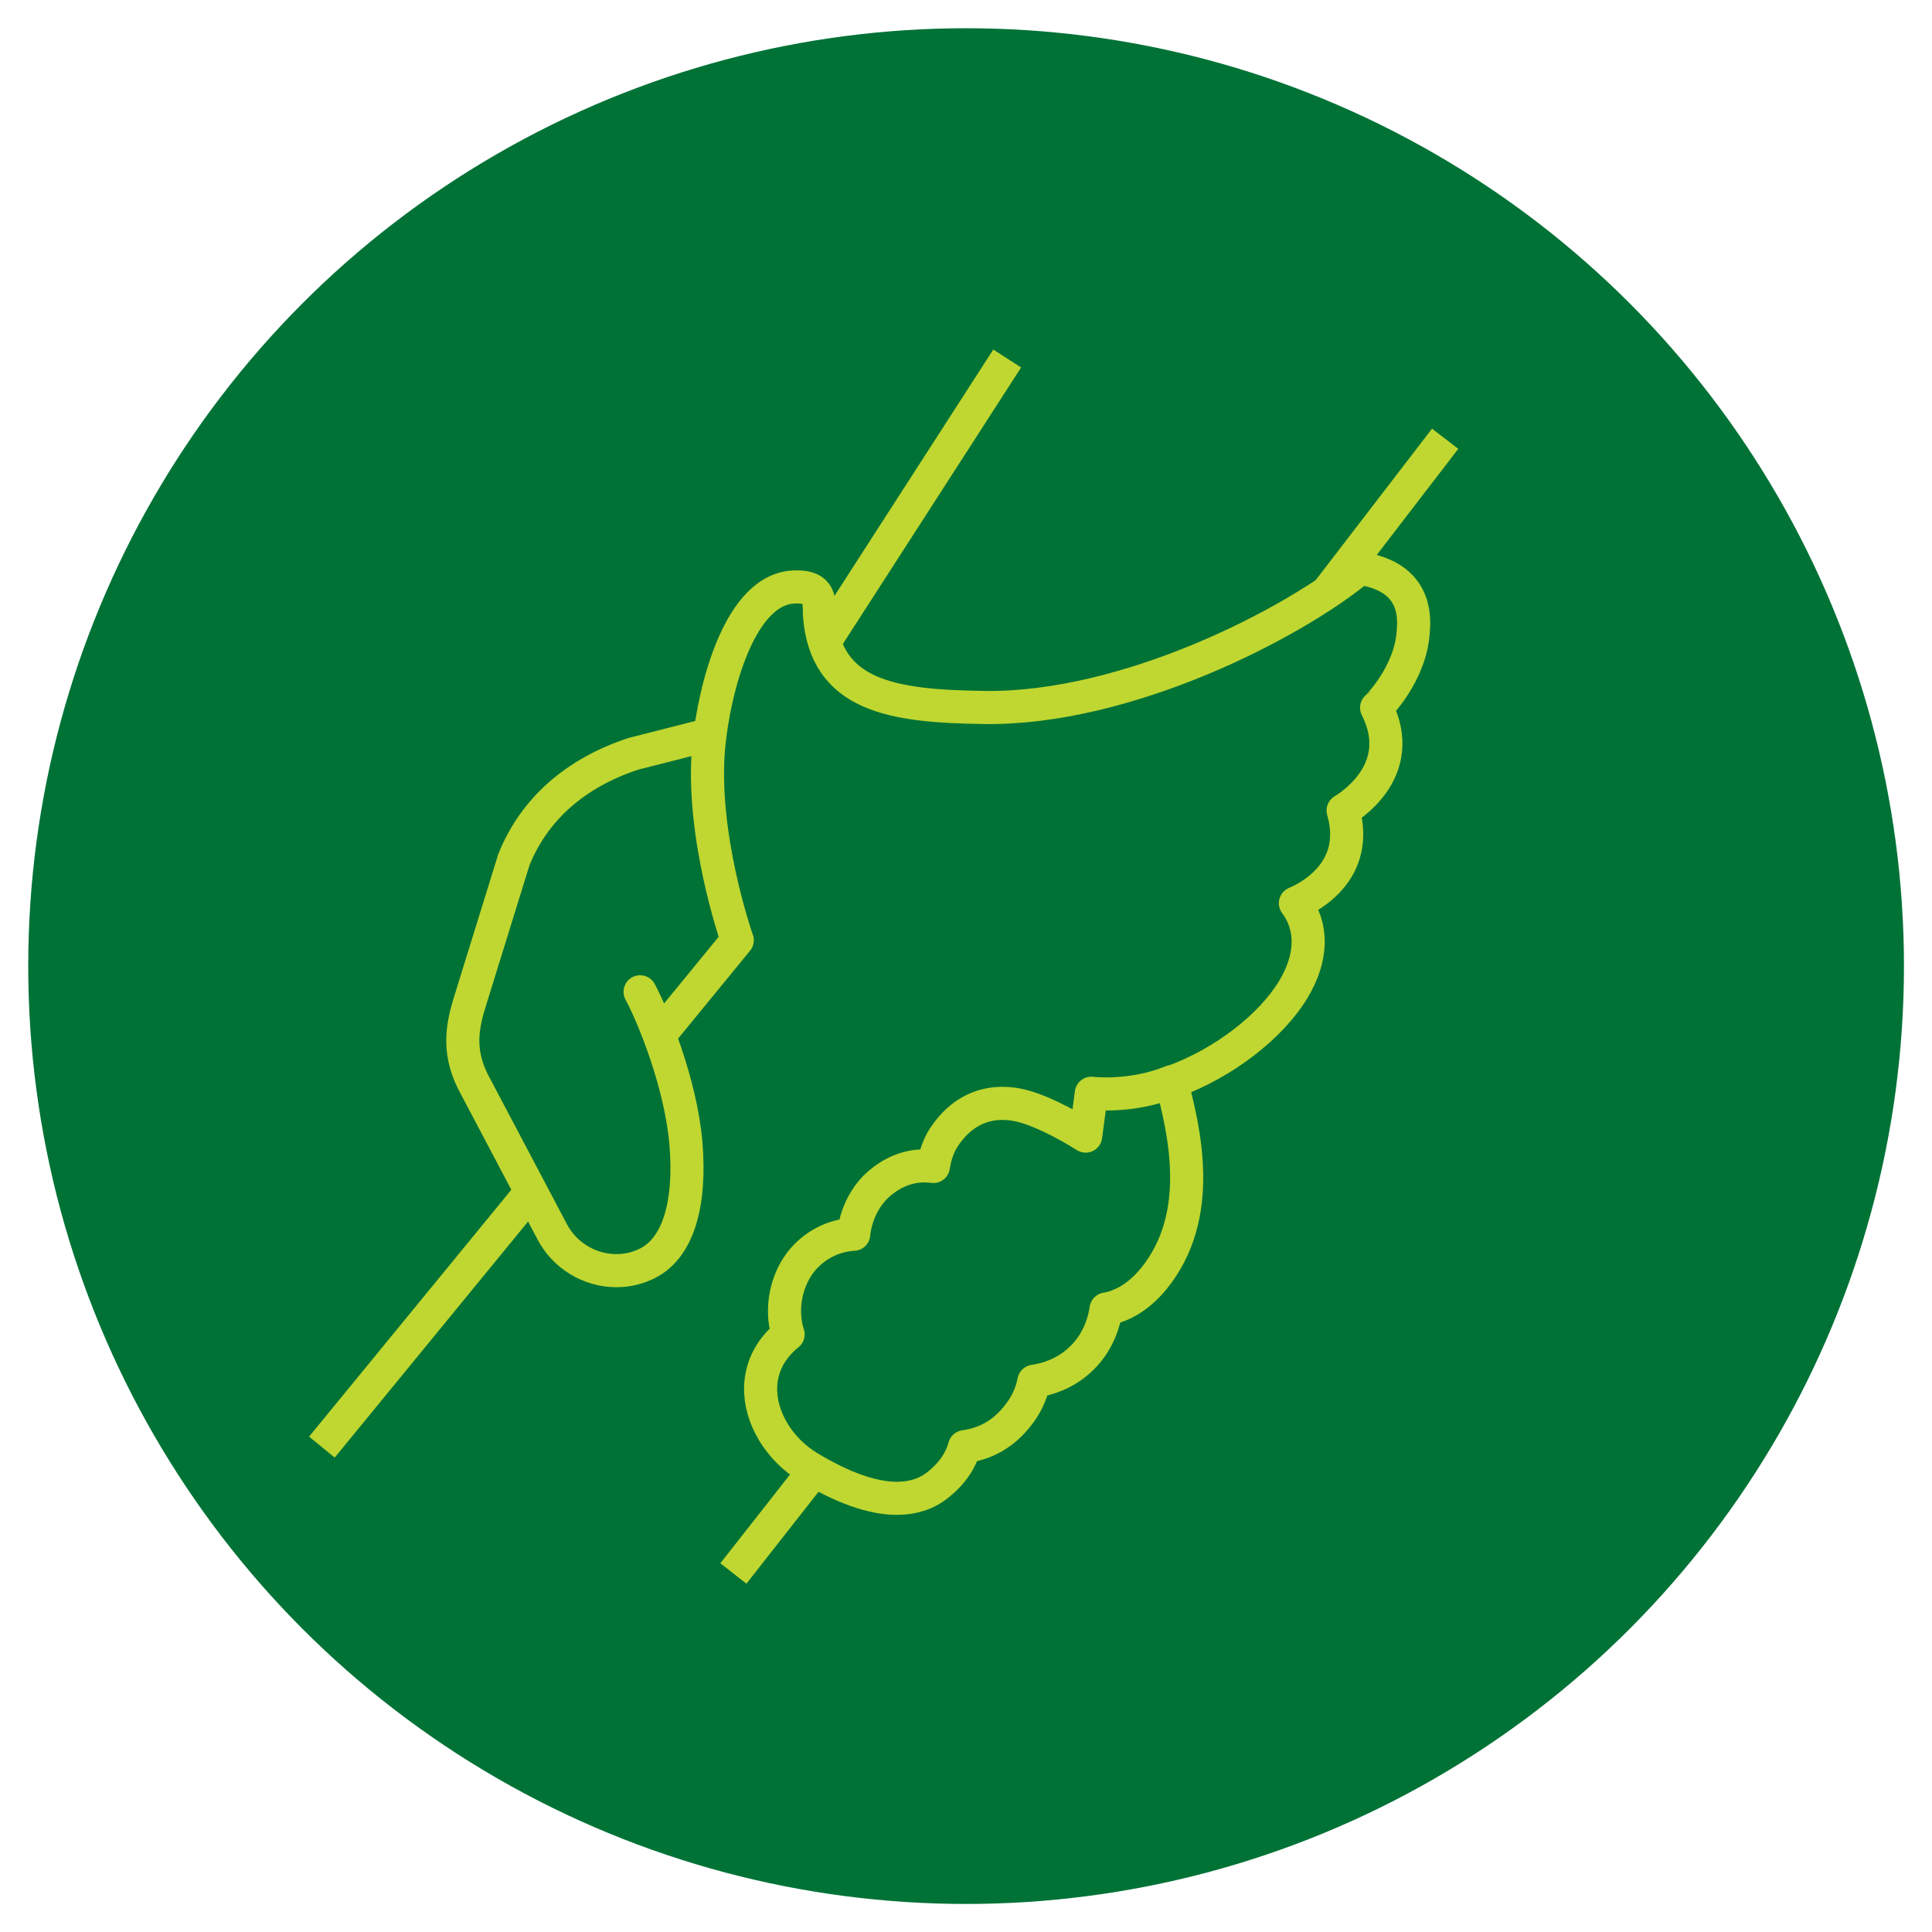 <?xml version="1.0" encoding="UTF-8"?>
<svg xmlns="http://www.w3.org/2000/svg" version="1.1" viewBox="0 0 99.21 99.21">
  <defs>
    <style>
      .cls-1 {
        fill: #007236;
      }

      .cls-2, .cls-3 {
        fill: none;
        stroke: #bfd730;
        stroke-linejoin: round;
        stroke-width: 1.7px;
      }

      .cls-3 {
        stroke-linecap: round;
      }
    </style>
  </defs>
  <!-- Generator: Adobe Illustrator 28.7.1, SVG Export Plug-In . SVG Version: 1.2.0 Build 142)  -->
  <g>
    <g id="Laag_1">
      <circle class="cls-1" cx="49.61" cy="49.61" r="48.16"/>
      <g>
        <path class="cls-2" d="M60.15,55.55c-2.06.84-4.11.59-4.11.59l-.29,2.2c-1.09-.69-2.51-1.41-3.48-1.6-.28-.06-.55-.08-.81-.08-.84,0-2.04.3-2.99,1.74-.28.43-.46.96-.54,1.5-.15-.02-.3-.03-.46-.03-.87,0-1.68.33-2.41.99-.64.58-1.13,1.54-1.22,2.52-1.25.07-2.39.77-3.01,1.86-.58,1.02-.69,2.27-.36,3.28-.88.71-1.38,1.64-1.41,2.7-.05,1.55.94,3.2,2.46,4.12,1.75,1.06,3.28,1.6,4.54,1.6.82,0,1.52-.23,2.09-.68.82-.65,1.22-1.36,1.38-1.97.66-.09,1.56-.36,2.35-1.16.78-.79,1.1-1.58,1.21-2.2.67-.1,1.53-.36,2.3-1.04.94-.83,1.29-1.88,1.41-2.67.67-.11,1.57-.5,2.43-1.54,2.67-3.26,1.57-7.64.93-10.12Z"/>
        <line class="cls-2" x1="37.66" y1="80.8" x2="41.81" y2="75.51"/>
        <line class="cls-2" x1="27.27" y1="61.2" x2="16.53" y2="74.31"/>
        <path class="cls-2" d="M60.18,55.56c2.72-.98,5.11-2.9,6.22-4.73,1.01-1.67,1.02-3.24.12-4.45.12-.06,3.44-1.33,2.45-4.76.12-.08,3.4-1.96,1.72-5.28.02-.01,1.74-1.71,1.88-3.89.19-1.92-.8-2.97-2.74-3.27-3.42,2.84-11.97,7.25-19.27,7.15-4.75-.06-8.17-.58-8.48-4.75-.01-.72.06-1.47-1.21-1.44-2.91,0-4.2,5.31-4.47,8.11-.45,4.57,1.43,9.97,1.46,10.03l-4.07,4.97"/>
        <path class="cls-3" d="M32.87,50.93c.63,1.16,2.08,4.64,2.35,7.76.27,3.18-.42,5.37-1.93,6.16-.52.27-1.07.4-1.64.4h0c-1.38,0-2.67-.79-3.3-2.01l-4.07-7.71c-.81-1.63-.51-2.93-.14-4.13l2.25-7.26c1.05-2.6,3.16-4.45,6.13-5.43l3.93-1"/>
        <line class="cls-2" x1="51.72" y1="18.41" x2="42.34" y2="32.96"/>
        <line class="cls-2" x1="68.18" y1="30.38" x2="74.21" y2="22.53"/>
      </g>
    </g>
  </g>
</svg>